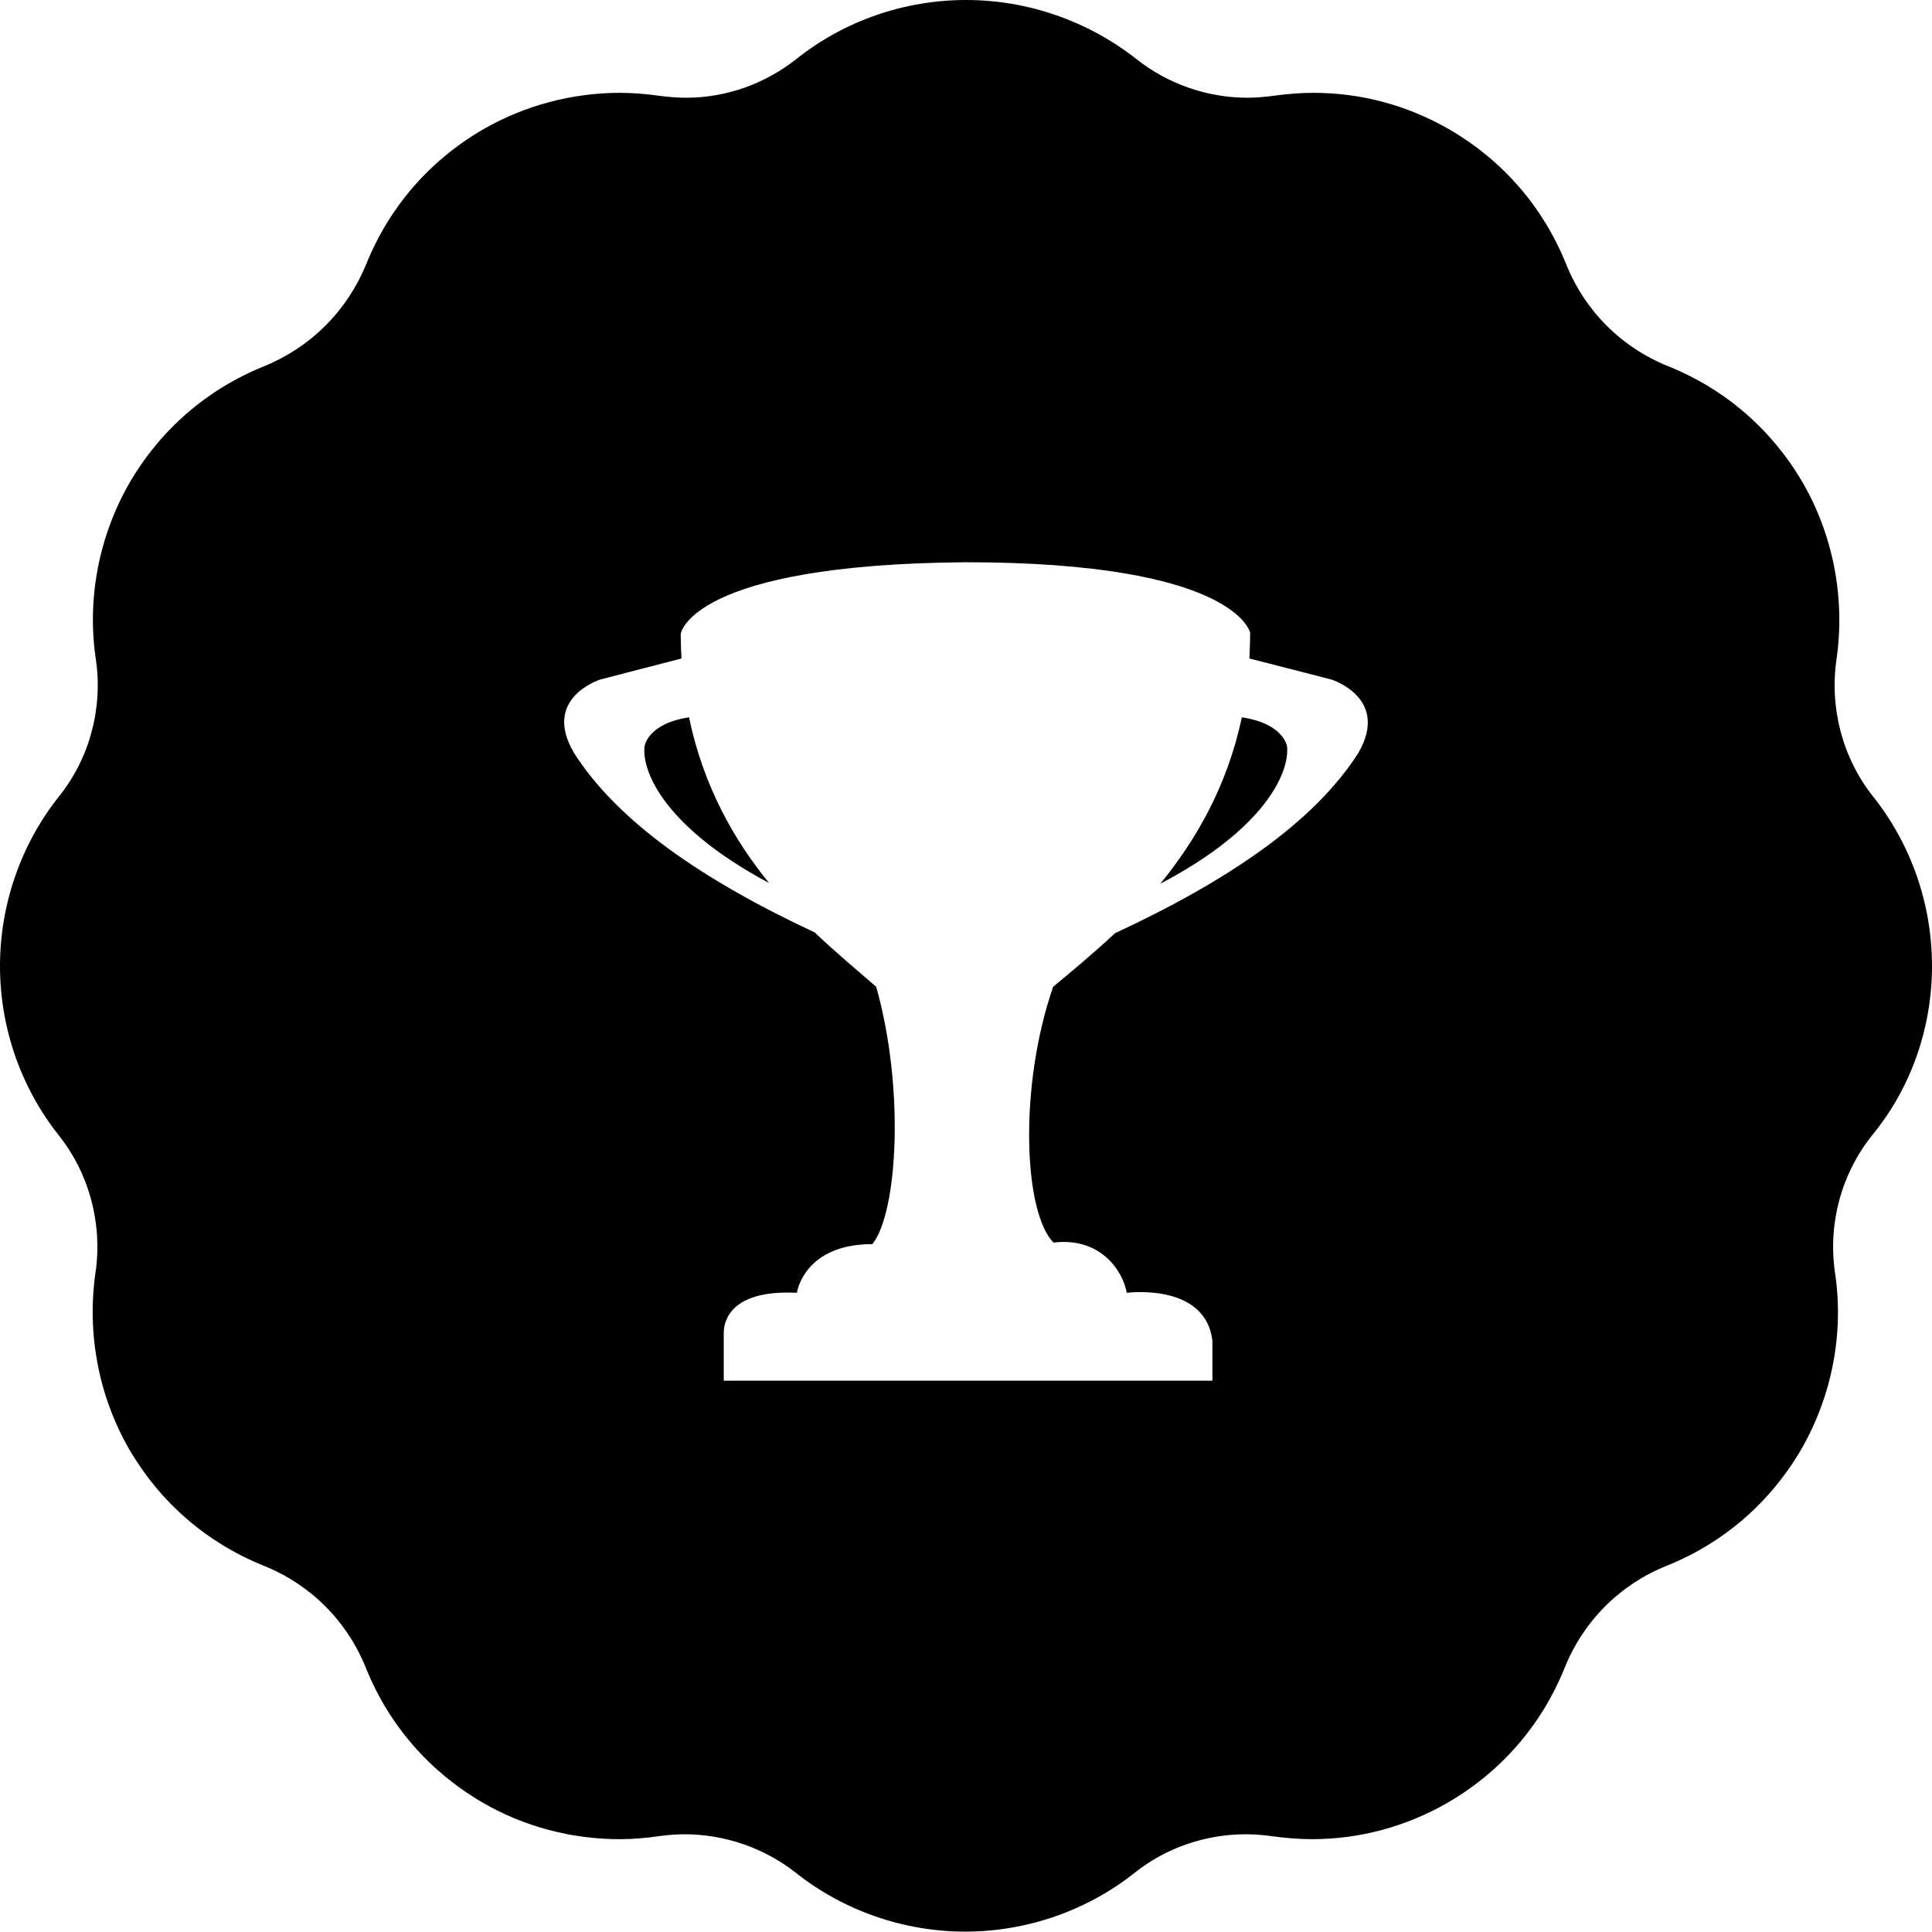 <?xml version="1.0" encoding="utf-8"?>
<!-- Generator: Adobe Illustrator 21.1.0, SVG Export Plug-In . SVG Version: 6.00 Build 0)  -->
<svg version="1.1" id="Layer_1" xmlns="http://www.w3.org/2000/svg" xmlns:xlink="http://www.w3.org/1999/xlink" x="0px" y="0px"
	 viewBox="0 0 512 512" style="enable-background:new 0 0 512 512;" xml:space="preserve">
<path d="M512,256c0-16.3-5.5-32.2-15.6-44.9c-8.1-10.2-11.6-23.5-9.7-36.4c2.3-16.1-0.8-32.6-8.9-46.7
	c-8.2-14.1-20.5-24.8-35.6-30.9c-12.5-5-22.2-14.7-27.2-27.2c-6.1-15.1-16.8-27.4-30.9-35.6c-11.1-6.4-23.4-9.7-36-9.7
	c-3.5,0-7.1,0.3-10.7,0.8c-2.3,0.3-4.6,0.5-6.8,0.5c-10.6,0-21.1-3.6-29.5-10.3C288.2,5.5,272.3,0,256,0s-32.2,5.5-44.9,15.6
	c-8.5,6.7-18.7,10.3-29.3,10.3c-2.3,0-4.7-0.2-7-0.5c-3.5-0.5-7-0.8-10.5-0.8c-12.6,0-25.2,3.3-36.3,9.7
	c-14.1,8.2-24.8,20.5-30.9,35.6C92,82.4,82.4,92,69.9,97.1c-15.1,6.1-27.4,16.8-35.6,30.9c-8.1,14.1-11.3,30.7-8.9,46.7
	c1.9,12.9-1.6,26.2-9.8,36.4C5.5,223.8,0,239.8,0,256c0,16.3,5.5,32.2,15.6,44.9c8.1,10.2,11.6,23.5,9.7,36.4
	c-2.3,16,0.8,32.6,8.9,46.7c8.2,14.1,20.5,24.8,35.6,30.9c12.5,5,22.2,14.7,27.2,27.2c6.1,15.1,16.8,27.4,30.9,35.6
	c11,6.4,23.6,9.7,36.3,9.7c3.5,0,7-0.3,10.4-0.8c2.3-0.3,4.5-0.5,6.8-0.5c10.6,0,21.1,3.6,29.5,10.2c12.7,10.1,28.7,15.6,44.9,15.6
	s32.2-5.5,44.9-15.6c8.4-6.7,18.9-10.2,29.5-10.2c2.3,0,4.6,0.2,6.8,0.5c3.6,0.5,7.2,0.8,10.7,0.8c12.6,0,24.9-3.3,36-9.7
	c14.1-8.2,24.8-20.5,30.9-35.6c5-12.5,14.7-22.2,27.2-27.2c15.1-6.1,27.4-16.8,35.6-30.9c8.1-14.1,11.3-30.7,8.9-46.7
	c-1.9-12.9,1.6-26.1,9.8-36.4C506.5,288.3,512,272.3,512,256z M360,199.5c-5.8,9.1-14.4,17.6-25.3,25.5
	c-10.9,7.9-24.1,15.3-39.2,22.3c-6,5.6-11.7,10.3-16.4,14.2c-9.1,26.2-7.9,59.7,0.1,67.8c12.2-1.5,18.3,7.2,19.4,13.3
	c1-0.1,20.9-2.4,22.7,12.7v10.6H191.8c0,0,0-11.5,0-12.7c0-2.5,1.2-11.5,19.4-10.6c0-0.3,2-12.9,20-12.9c6.7-8.4,8.6-41.3,1-68.2
	c-4.6-4-10.3-8.7-16.3-14.4c-30-14-52.3-29.5-63.8-47.6c-8.6-14.6,7-19.4,6.9-19.4l21.6-5.6c-0.1-2.1-0.2-4.3-0.2-6.5
	c0-0.2,2.8-18.4,75.4-19c71.7,0,75.4,18.6,75.5,18.6c0,2.4-0.1,4.7-0.2,6.9l21.8,5.6C352.8,180.1,368.4,184.9,360,199.5z
	 M329.1,190.1c-3.9,18.4-12.3,32.7-21.6,44.1c27.8-14.6,34.2-29.4,33.6-36.3C341.1,197.9,340.4,191.8,329.1,190.1z M170.8,197.9
	c-0.7,6.8,5.6,21.5,33,36.1c-9.2-11.3-17.4-25.6-21.2-43.9C171.4,191.8,170.8,197.9,170.8,197.9z"/>
</svg>
